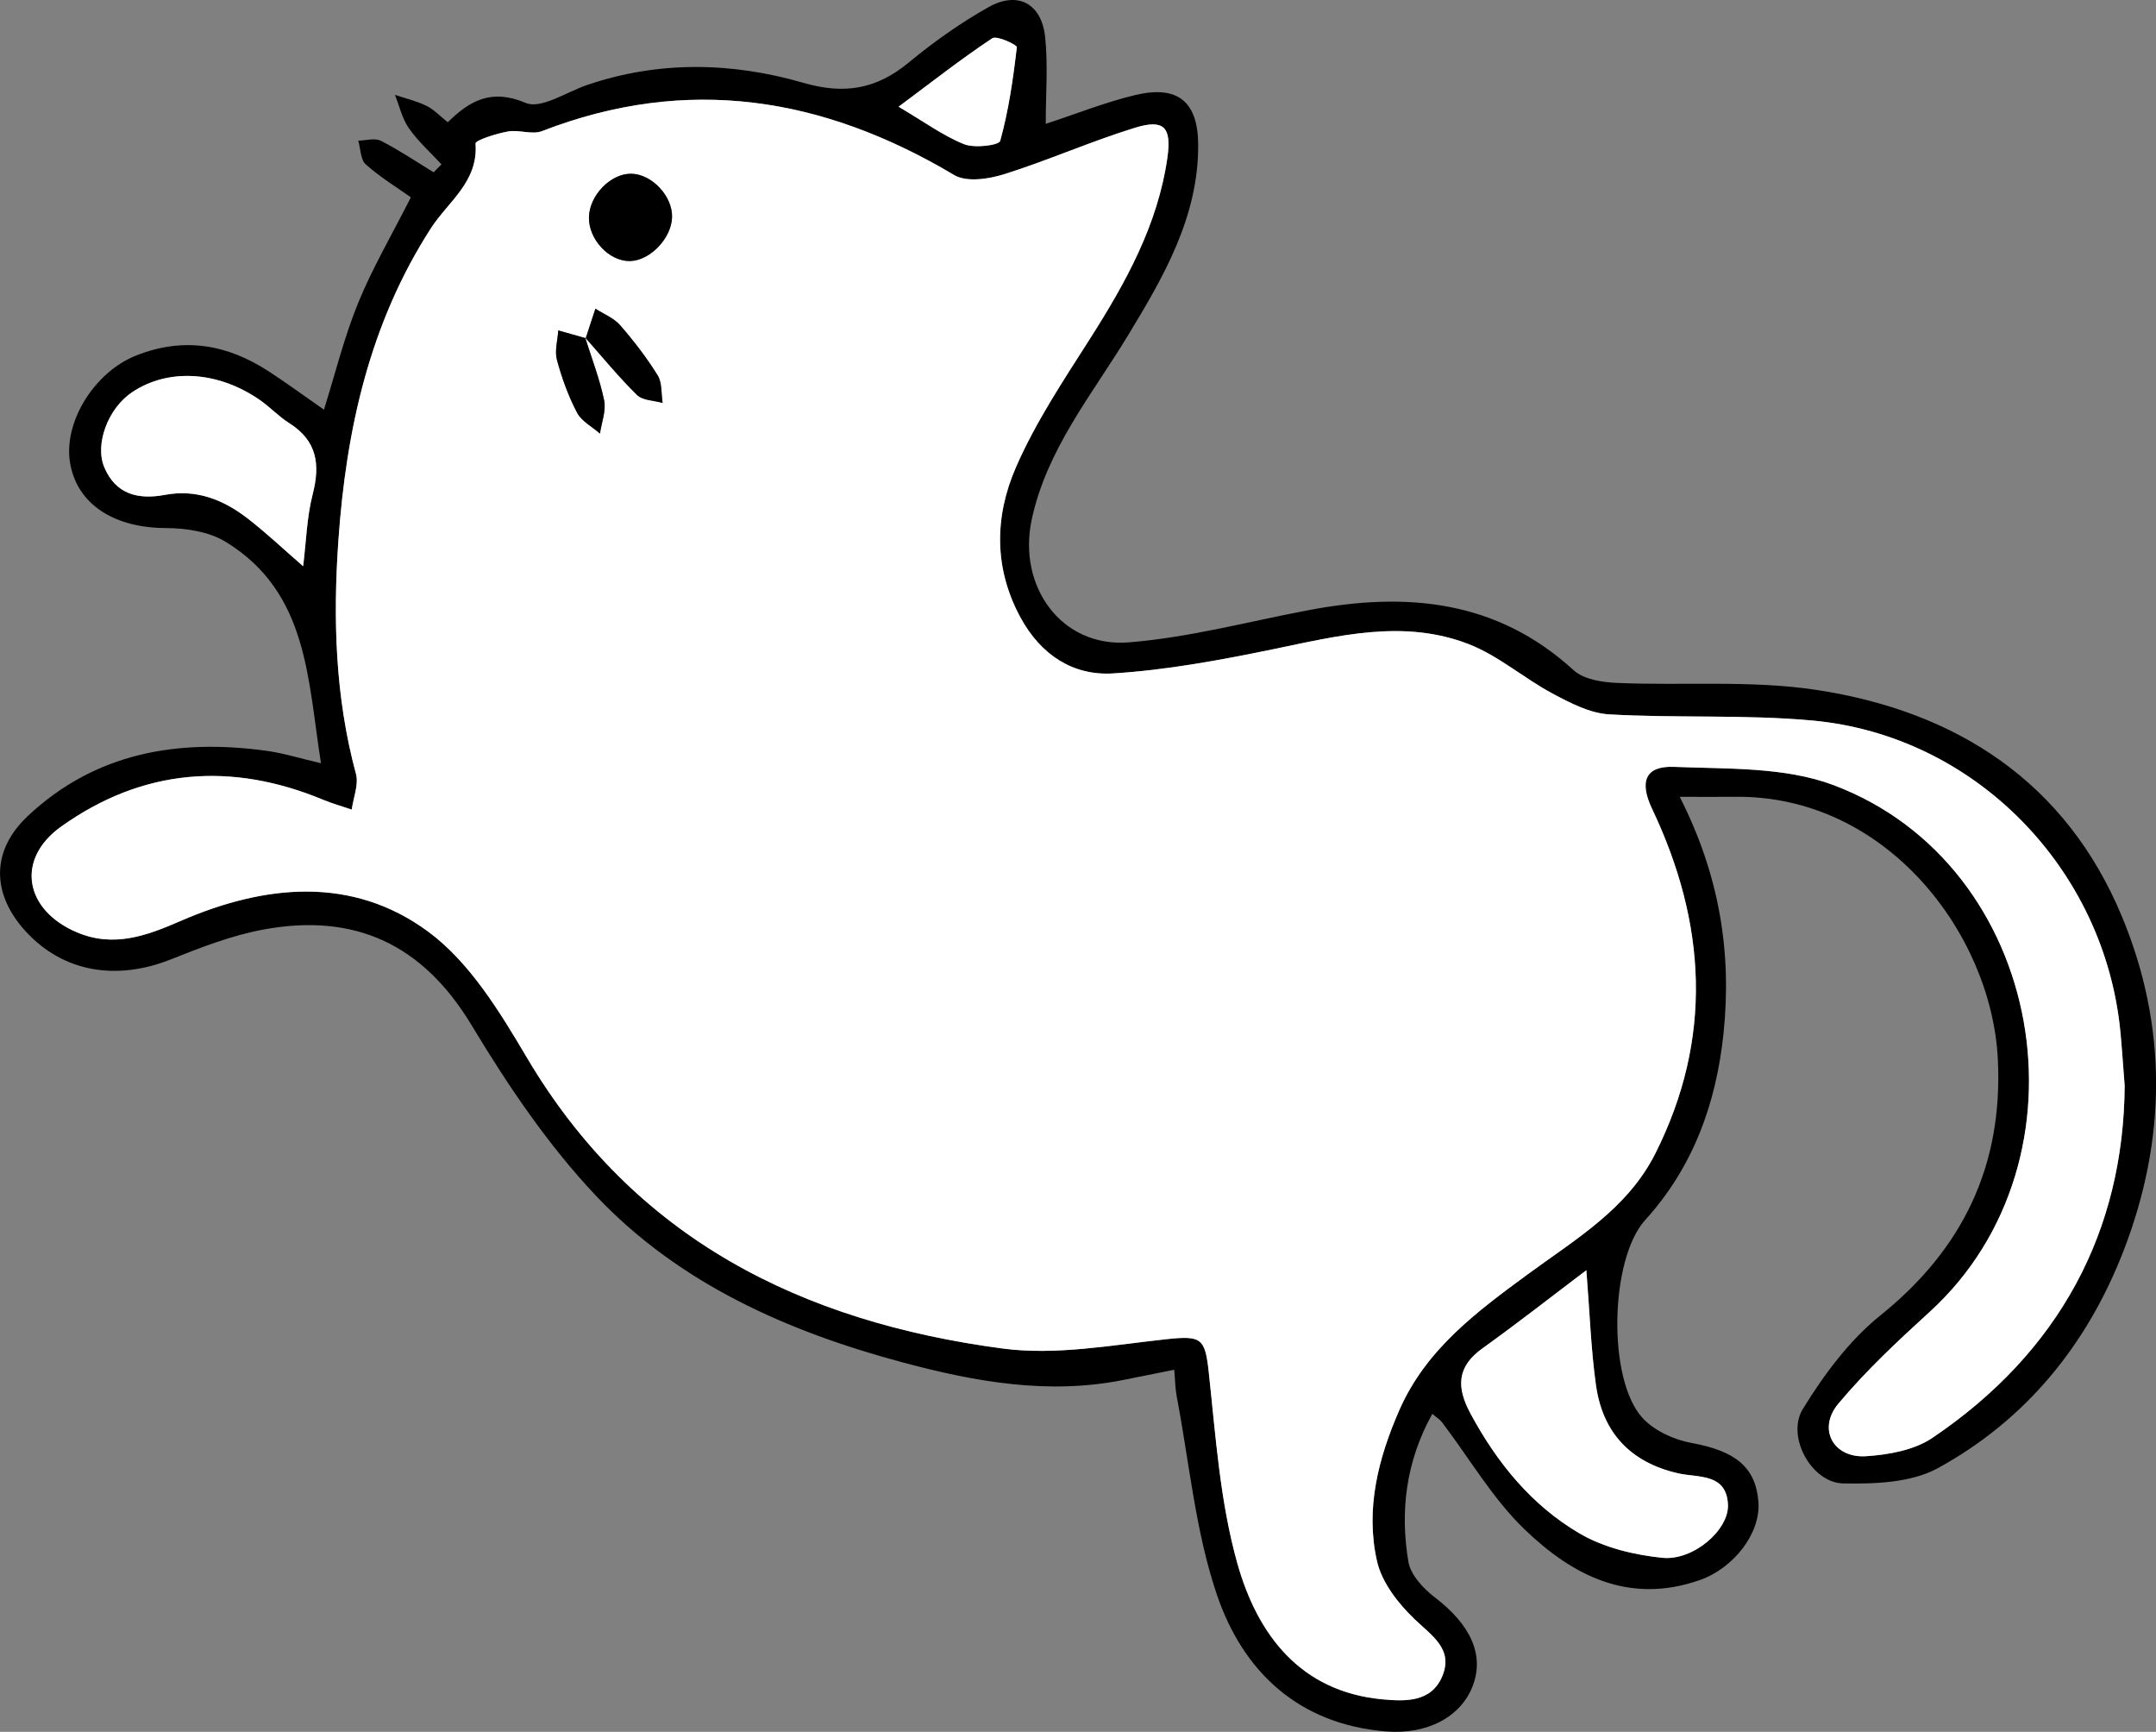 <?xml version="1.0" encoding="UTF-8"?><svg id="b" xmlns="http://www.w3.org/2000/svg" viewBox="0 0 1116.24 896.48"><rect x="0" y="0" width="1116.24" height="896.48" fill="#808080" stroke="none"/><g id="c"><path d="M869.64,412.45c20.68,40.65,27.05,80.84,22.68,122.54-3.78,36.04-15.59,69.07-40.54,96.55-18.27,20.12-19.72,82.5-1.37,102.47,6.07,6.6,16.27,11.27,25.3,12.92,22.54,4.12,33.24,12.31,34.68,30.43,1.3,16.39-12.92,34.44-30.3,40.54-36.71,12.89-66.03-2.38-90.82-26.29-16.57-15.98-28.52-36.75-42.63-55.31-1.21-1.6-3.07-2.71-5.08-4.44-13.65,24.63-16.79,50.32-12.39,76.58,1.14,6.81,7.79,13.92,13.76,18.48,18.49,14.16,25.75,29.74,19.5,45.93-6.1,15.79-23.35,25.16-44.78,23.42-45.21-3.67-74.07-30.83-87.65-70.88-11.09-32.7-14.21-68.11-20.74-102.34-.8-4.17-.82-8.48-1.32-14-9.55,1.91-18.03,3.62-26.52,5.31-38.76,7.72-76.5.92-113.73-9.03-59.89-16.01-116.1-40.82-159.15-86.37-24.83-26.27-45.62-57.11-64.36-88.23-25.36-42.12-60.67-58.23-107.66-49.59-16.37,3.01-32.33,9.2-47.89,15.41-28.53,11.39-56.03,6.61-75.32-14.43-17.61-19.2-18.18-41.59,1.07-59.69,34.93-32.86,77.71-40.1,123.69-33.77,8.6,1.18,17,3.84,28.12,6.42-6.96-43.56-6.58-88.4-49.3-114.58-8.59-5.27-20.47-7.12-30.84-7.15-26.6-.07-45.77-11.94-49.67-33.13-3.97-21.54,12.54-47.66,34.1-56.19,24.65-9.76,47.15-5.78,68.62,8.19,9.15,5.95,17.96,12.42,28.62,19.84,5.84-18.62,10.45-37.48,17.71-55.25,7.37-18.06,17.36-35.06,27.29-54.68-7.08-5.02-15.8-10.33-23.31-16.99-2.77-2.46-2.7-8.13-3.93-12.33,3.95-.07,8.6-1.52,11.71.06,9.43,4.81,18.27,10.79,27.34,16.32,1.34-1.37,2.68-2.75,4.03-4.12-5.7-6.17-12.08-11.86-16.86-18.68-3.5-5-4.89-11.47-7.22-17.29,5.45,1.83,11.14,3.15,16.26,5.65,3.84,1.87,6.94,5.25,11.09,8.53,11.37-11.18,22.55-17.56,40.37-10,7.88,3.35,21.13-5.67,31.85-9.32,37.16-12.62,74.9-11.79,111.8-1.11,21.2,6.14,37.79,3.39,54.46-10.36,12.97-10.7,26.89-20.61,41.54-28.82,15.12-8.48,27.43-1.84,29.26,15.51,1.53,14.49.31,29.28.31,44.93,15.82-5.18,30.81-11.21,46.37-14.92,22.1-5.27,32.49,3.49,32.56,25.89.13,37.38-18.1,68.48-36.47,98.75-18.65,30.72-41.87,58.62-49.72,95.11-7.42,34.53,15.31,66.37,50.28,63.57,31.35-2.51,62.24-10.86,93.32-16.72,50.18-9.46,97.01-5.42,137,31.17,5.19,4.75,14.73,6.21,22.37,6.54,34.47,1.49,69.52-1.52,103.37,3.63,72.47,11.04,129.17,47.63,158.16,117.43,23.65,56.94,23.09,115.49.68,173.16-18.85,48.51-50.45,87.29-96.06,112.27-13.77,7.54-32.59,8.21-49.02,7.89-16.35-.32-29.62-24.31-20.84-38.58,10.91-17.72,24.04-35.46,40.09-48.36,43.03-34.61,63.61-78,60.83-132.85-3.28-64.69-57.7-136.6-136.12-135.64-8.7.11-17.4.01-28.55.01ZM1100.02,561.86c-.95-12.13-1.45-19.81-2.17-27.46-8.04-84.66-75.3-153.76-159.62-161.43-34.83-3.17-70.1-1.17-105.07-3.17-10.02-.57-20.24-5.92-29.43-10.83-14.75-7.88-27.83-19.49-43.19-25.48-33.85-13.22-67.89-4.31-101.89,2.69-27.2,5.6-54.77,10.71-82.4,12.42-20.63,1.28-37.33-9.53-47.85-28.86-14-25.72-13.42-52.49-2.46-77.71,10.15-23.35,24.57-44.98,38.34-66.59,18.6-29.19,35.21-59.12,40.15-93.91,2.25-15.83-1.92-19.95-16.73-15.4-22.88,7.03-44.91,16.86-67.75,24.05-8.05,2.53-19.51,4.27-25.89.46-67.89-40.43-138.27-51.92-213.45-22.75-5.1,1.98-11.89-.85-17.6.18-6.05,1.09-16.93,4.52-16.8,6.24,1.52,19.78-14.1,29.96-22.98,43.69-31.83,49.23-43.99,104.45-48.01,161.65-2.85,40.53-1.69,81.13,9.08,120.93,1.5,5.56-1.35,12.3-2.18,18.5-4.93-1.67-9.98-3.07-14.78-5.07-47.68-19.81-93.46-16.14-135.53,13.77-23.86,16.96-19.14,43.28,7.94,54.81,19.06,8.12,36.17,1.81,53.65-5.8,43.57-18.96,88.88-23.55,128.24,5.43,21.48,15.81,37.1,41.46,51.12,65.18,55.69,94.21,142.69,136.92,246.38,150.67,27.52,3.65,56.47-1.77,84.56-4.81,18.47-2,20.22-.57,22.16,17.3,3.58,33.07,5.83,66.86,14.75,98.64,10.38,36.99,32.61,66.41,74.92,70.44,12.26,1.17,25.54,1.55,31.2-11.95,5.86-13.99-5.29-20.86-14.31-29.49-8.47-8.11-16.97-18.98-19.47-30-6.11-26.94.57-53.18,11.56-78.28,13.8-31.51,40.25-51.03,66.72-70.46,24.56-18.02,51.37-33.68,65.77-62.27,30.09-59.76,26.48-119.34-1.69-178.59-6.62-13.92-3.58-22.25,11.45-21.63,27.7,1.13,57.34-.04,82.53,9.44,109.65,41.25,136.31,193.9,49.67,272.8-16.49,15.01-32.93,30.39-47.19,47.44-10.9,13.04-2.61,28.26,14.36,27.16,11.68-.76,24.91-3.12,34.29-9.45,66-44.5,99.12-107.15,99.62-182.49ZM821.31,657.53c-17.5,13.22-35.31,27.21-53.71,40.38-13.41,9.59-13.56,20.23-6.31,33.73,13.72,25.54,31.69,47.6,56.53,62.15,12.53,7.34,28.2,11.11,42.84,12.6,15.98,1.63,34.48-14.4,33.98-27.39-.64-16.56-15.5-13.96-25.91-16.36-24.61-5.66-38.98-21.04-42.43-45.6-2.62-18.62-3.22-37.52-4.98-59.51ZM156.94,293.1c1.59-12.79,1.88-25.35,4.93-37.21,3.99-15.52,2.28-27.76-12.12-36.84-5.5-3.47-10.04-8.43-15.42-12.13-21.79-14.97-47.41-16.35-66.02-3.84-12.29,8.26-19.39,26.77-14.31,38.83,5.95,14.13,17.76,16.81,31.35,14.26,16.37-3.07,30.26,2.5,42.73,12.11,9.76,7.52,18.74,16.05,28.85,24.82ZM465.23,55.24c13.2,7.79,22.98,15.01,33.9,19.4,5.44,2.18,18.08.6,18.71-1.71,4.37-15.79,6.72-32.18,8.62-48.51.14-1.17-10.36-6.19-12.72-4.62-16.11,10.7-31.38,22.68-48.51,35.44Z" stroke-width="0"/><path d="M1100.02,561.86c-.51,75.34-33.62,137.99-99.62,182.49-9.38,6.33-22.62,8.69-34.29,9.45-16.97,1.1-25.26-14.12-14.36-27.16,14.26-17.05,30.7-32.42,47.19-47.44,86.65-78.9,59.98-231.55-49.67-272.8-25.19-9.48-54.83-8.31-82.53-9.44-15.03-.61-18.06,7.71-11.45,21.63,28.17,59.25,31.78,118.83,1.69,178.59-14.39,28.59-41.21,44.25-65.77,62.27-26.47,19.42-52.92,38.95-66.72,70.46-10.99,25.09-17.67,51.33-11.56,78.28,2.5,11.02,10.99,21.89,19.47,30,9.02,8.63,20.17,15.51,14.31,29.49-5.66,13.51-18.94,13.12-31.2,11.95-42.3-4.04-64.53-33.45-74.92-70.44-8.92-31.77-11.17-65.56-14.75-98.64-1.93-17.88-3.69-19.3-22.16-17.3-28.1,3.04-57.05,8.46-84.56,4.81-103.69-13.75-190.7-56.46-246.38-150.67-14.02-23.72-29.64-49.37-51.12-65.18-39.36-28.98-84.67-24.39-128.24-5.43-17.48,7.61-34.59,13.92-53.65,5.8-27.08-11.53-31.81-37.85-7.94-54.81,42.07-29.91,87.85-33.58,135.53-13.77,4.8,1.99,9.85,3.39,14.78,5.07.84-6.19,3.69-12.93,2.18-18.5-10.77-39.8-11.93-80.4-9.08-120.93,4.02-57.2,16.18-112.42,48.01-161.65,8.88-13.73,24.5-23.9,22.98-43.69-.13-1.72,10.75-5.15,16.8-6.24,5.71-1.03,12.49,1.8,17.6-.18,75.19-29.16,145.56-17.68,213.45,22.75,6.39,3.8,17.85,2.07,25.89-.46,22.85-7.19,44.87-17.02,67.75-24.05,14.81-4.55,18.98-.43,16.73,15.4-4.93,34.78-21.55,64.71-40.15,93.91-13.77,21.61-28.19,43.24-38.34,66.59-10.96,25.21-11.54,51.99,2.46,77.71,10.52,19.33,27.22,30.14,47.85,28.86,27.63-1.71,55.2-6.83,82.4-12.42,34-7,68.03-15.91,101.89-2.69,15.36,6,28.44,17.6,43.19,25.48,9.19,4.91,19.41,10.26,29.43,10.83,34.97,2,70.25,0,105.07,3.17,84.32,7.68,151.58,76.77,159.62,161.43.73,7.65,1.22,15.33,2.17,27.46ZM302.96,174.73c8.86,9.99,17.32,20.39,26.84,29.72,2.95,2.89,8.77,2.84,13.27,4.14-.77-4.82-.21-10.48-2.59-14.31-5.68-9.16-12.34-17.81-19.43-25.94-3.25-3.73-8.47-5.75-12.79-8.55-1.67,5.09-3.34,10.18-5.01,15.27-4.74-1.34-9.47-2.68-14.21-4.01-.32,5.11-1.96,10.56-.7,15.24,2.53,9.39,5.91,18.73,10.41,27.32,2.34,4.46,7.81,7.28,11.87,10.84.83-5.75,3.27-11.84,2.17-17.19-2.28-11.05-6.44-21.7-9.83-32.52ZM304.92,112.51c-.17,11.48,10.45,22.8,21.23,22.62,10.37-.17,21.5-11.75,21.81-22.7.31-10.97-10.62-22.49-21.36-22.51-10.59-.02-21.51,11.36-21.67,22.58Z" fill="#fff" stroke-width="0"/><path d="M821.31,657.53c1.76,21.99,2.37,40.89,4.98,59.51,3.45,24.55,17.82,39.94,42.43,45.6,10.41,2.39,25.27-.2,25.91,16.36.5,12.99-17.99,29.02-33.98,27.39-14.64-1.49-30.31-5.26-42.84-12.6-24.84-14.55-42.81-36.61-56.53-62.15-7.25-13.5-7.1-24.14,6.31-33.73,18.4-13.17,36.21-27.16,53.71-40.38Z" fill="#fff" stroke-width="0"/><path d="M156.94,293.1c-10.11-8.76-19.09-17.3-28.85-24.82-12.47-9.61-26.36-15.18-42.73-12.11-13.59,2.55-25.4-.13-31.35-14.26-5.08-12.06,2.02-30.57,14.31-38.83,18.62-12.51,44.24-11.13,66.02,3.84,5.38,3.7,9.92,8.66,15.42,12.13,14.4,9.08,16.11,21.32,12.12,36.84-3.05,11.85-3.34,24.42-4.93,37.21Z" fill="#fff" stroke-width="0"/><path d="M465.23,55.24c17.13-12.76,32.4-24.75,48.51-35.44,2.36-1.57,12.86,3.45,12.72,4.62-1.9,16.33-4.24,32.73-8.62,48.51-.64,2.3-13.28,3.89-18.71,1.71-10.92-4.39-20.7-11.61-33.9-19.4Z" fill="#fff" stroke-width="0"/><path d="M304.92,112.51c.16-11.22,11.08-22.6,21.67-22.58,10.74.02,21.68,11.54,21.36,22.51-.31,10.94-11.44,22.52-21.81,22.7-10.77.18-21.39-11.14-21.23-22.62Z" stroke-width="0"/><path d="M303.25,175.06c1.67-5.09,3.34-10.18,5.01-15.28,4.32,2.8,9.54,4.82,12.79,8.55,7.09,8.13,13.75,16.79,19.43,25.94,2.38,3.83,1.81,9.48,2.59,14.31-4.5-1.3-10.33-1.25-13.27-4.14-9.51-9.33-17.97-19.73-26.84-29.72l.29.33Z" stroke-width="0"/><path d="M302.96,174.73c3.39,10.82,7.55,21.47,9.83,32.52,1.1,5.36-1.33,11.44-2.17,17.19-4.06-3.56-9.53-6.38-11.87-10.84-4.5-8.59-7.88-17.94-10.41-27.32-1.26-4.68.37-10.14.7-15.24,4.74,1.34,9.47,2.68,14.21,4.02,0,0-.28-.32-.28-.32Z" stroke-width="0"/></g></svg>
